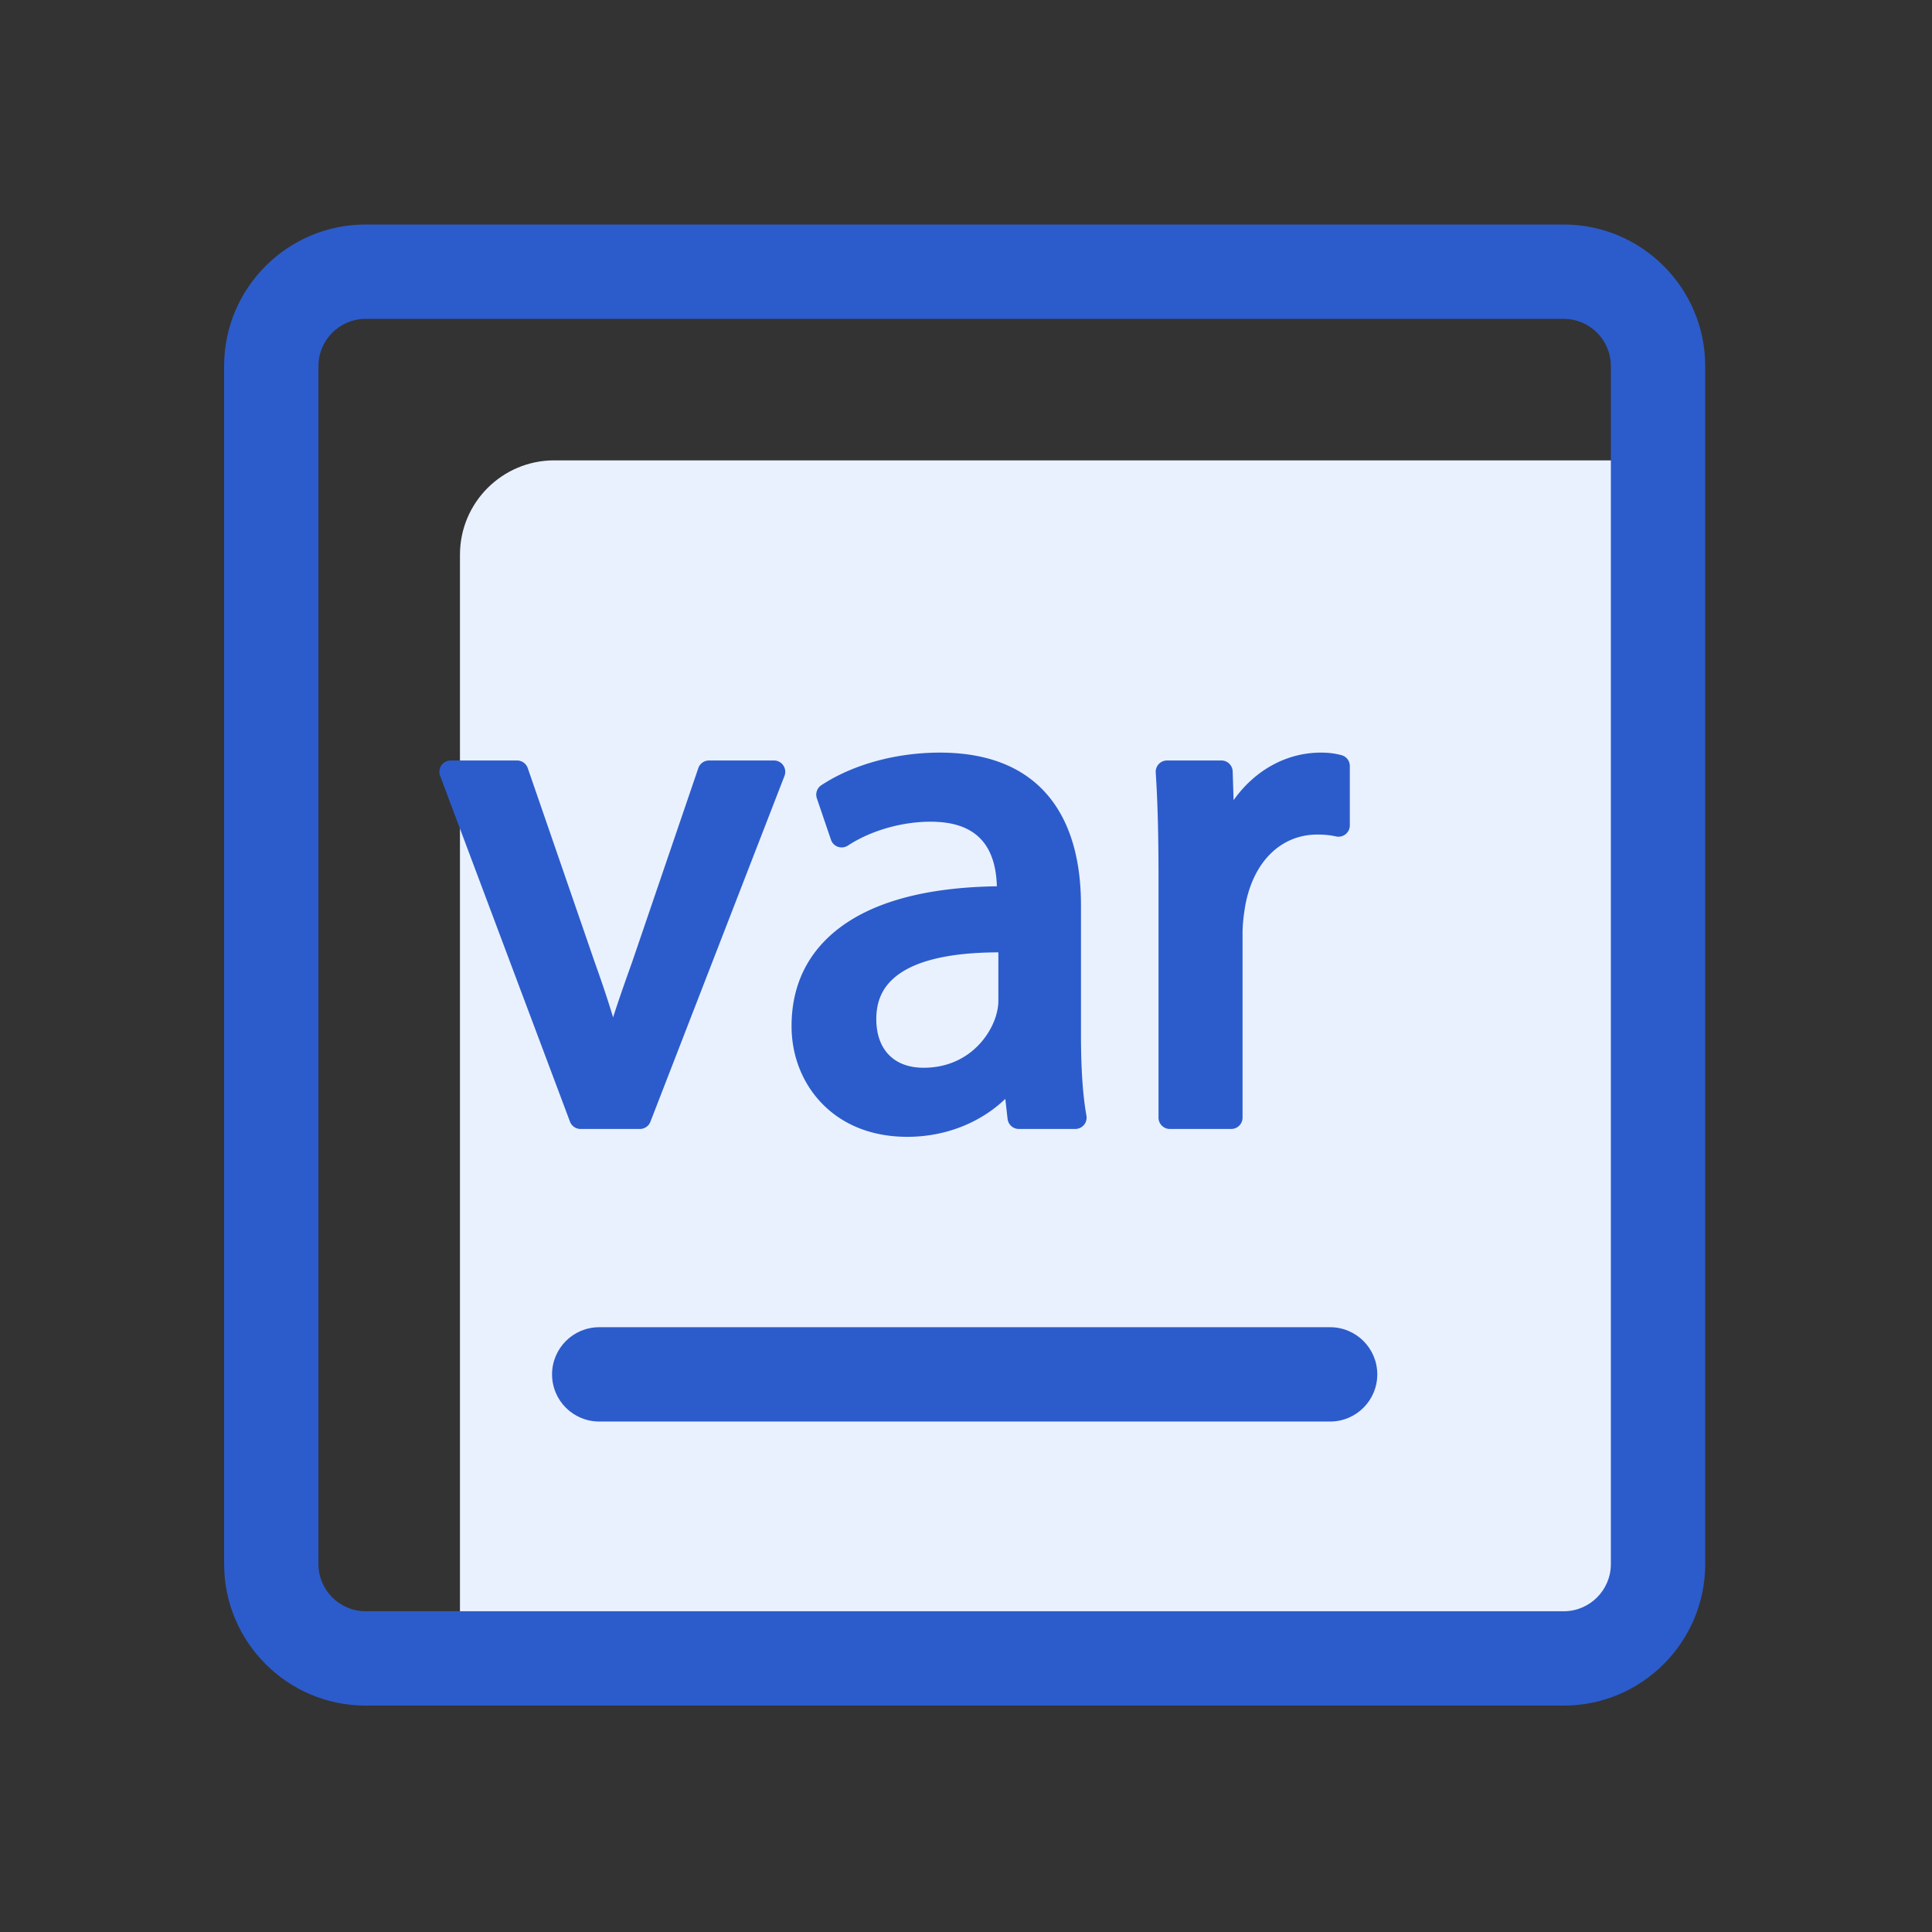 <svg t="1746962160185" class="icon" viewBox="0 0 1024 1024" version="1.1" xmlns="http://www.w3.org/2000/svg" p-id="1546"
     width="200" height="200">
    <rect x="0" y="0" width="1024" height="1024" fill="#333333" stroke="none"/>
    <path d="M293.79 244c-27.61 0-50 22.39-50 50v585h585c27.61 0 50-22.39 50-50V244h-585z" fill="#E9F1FF"
          p-id="1547"></path>
    <path d="M410.21 403.07H375.8c-2.57 0-4.85 1.63-5.68 4.06l-35.13 102.93c-3.79 10.56-7.12 20.09-10.04 29.16-2.66-8.83-5.82-18.3-9.69-29.09l-35.54-103.02a5.99 5.99 0 0 0-5.67-4.04h-35.16c-1.97 0-3.81 0.97-4.93 2.58a6.016 6.016 0 0 0-0.69 5.53l68.83 183.31a6.005 6.005 0 0 0 5.62 3.89h31.42c2.48 0 4.7-1.52 5.59-3.83l71.07-183.31a6.01 6.01 0 0 0-0.64-5.56 5.97 5.97 0 0 0-4.95-2.61zM572.94 548.44v-68.55c0-22.85-4.98-41.29-14.8-54.8-12.63-17.38-32.83-26.19-60.03-26.19-23.21 0-46.09 6.3-62.78 17.27a6.008 6.008 0 0 0-2.38 6.95l7.48 21.97c0.6 1.76 1.97 3.14 3.73 3.74 1.75 0.6 3.69 0.36 5.24-0.66 12.09-7.92 28.48-12.65 43.84-12.65 22.94 0 34.44 11.21 35.12 34.23-41.87 0.61-72.31 10.1-90.54 28.23-12.13 12.06-18.28 27.51-18.28 45.92 0 15.36 5.53 29.7 15.56 40.37 11.24 11.95 27.08 18.27 45.8 18.27 20.01 0 38.63-7.35 51.94-20.12l1.2 10.63a5.996 5.996 0 0 0 5.96 5.32h29.93a6 6 0 0 0 4.6-2.15 5.974 5.974 0 0 0 1.3-4.91c-1.94-10.85-2.89-24.88-2.89-42.87z m-43.79-43.67v25.87c0 2.55-0.56 5.65-1.56 8.69-4.14 12.27-16.59 26.6-38.08 26.6-15.68 0-25.05-9.65-25.05-25.81 0-8.52 2.64-15.25 8.07-20.56 9.95-9.76 28.98-14.72 56.62-14.79zM710.93 400.22c-3.7-0.94-6.84-1.32-10.83-1.32-18.39 0-35.14 9.46-46.27 25.22l-0.48-15.24a6 6 0 0 0-6-5.81h-28.8a6 6 0 0 0-4.38 1.9 6.01 6.01 0 0 0-1.61 4.49c1.03 15.58 1.48 33.1 1.48 56.8v126.12c0 3.31 2.69 6 6 6h32.54c3.31 0 6-2.69 6-6v-97.71c0-5.24 0.72-10.3 1.4-14.47 4.19-23.35 18.84-37.86 38.23-37.86 3.86 0 6.82 0.3 9.91 0.99 1.78 0.4 3.64-0.03 5.06-1.17a6.004 6.004 0 0 0 2.25-4.68v-31.43a5.946 5.946 0 0 0-4.5-5.83z"
          fill="#2C5CCB" p-id="1548"></path>
    <path d="M828.79 904h-635c-41.36 0-75-33.65-75-75V194c0-41.35 33.64-75 75-75h635c41.35 0 75 33.65 75 75v635c0 41.36-33.64 75-75 75z m-635-735c-13.79 0-25 11.21-25 25v635c0 13.79 11.21 25 25 25h635c13.79 0 25-11.21 25-25V194c0-13.79-11.21-25-25-25h-635z"
          fill="#2C5CCB" p-id="1549"></path>
    <path d="M704.99 753.45H317.6c-13.81 0-25-11.19-25-25s11.19-25 25-25h387.39c13.81 0 25 11.19 25 25s-11.2 25-25 25z"
          fill="#2C5CCB" p-id="1550"></path>
</svg>